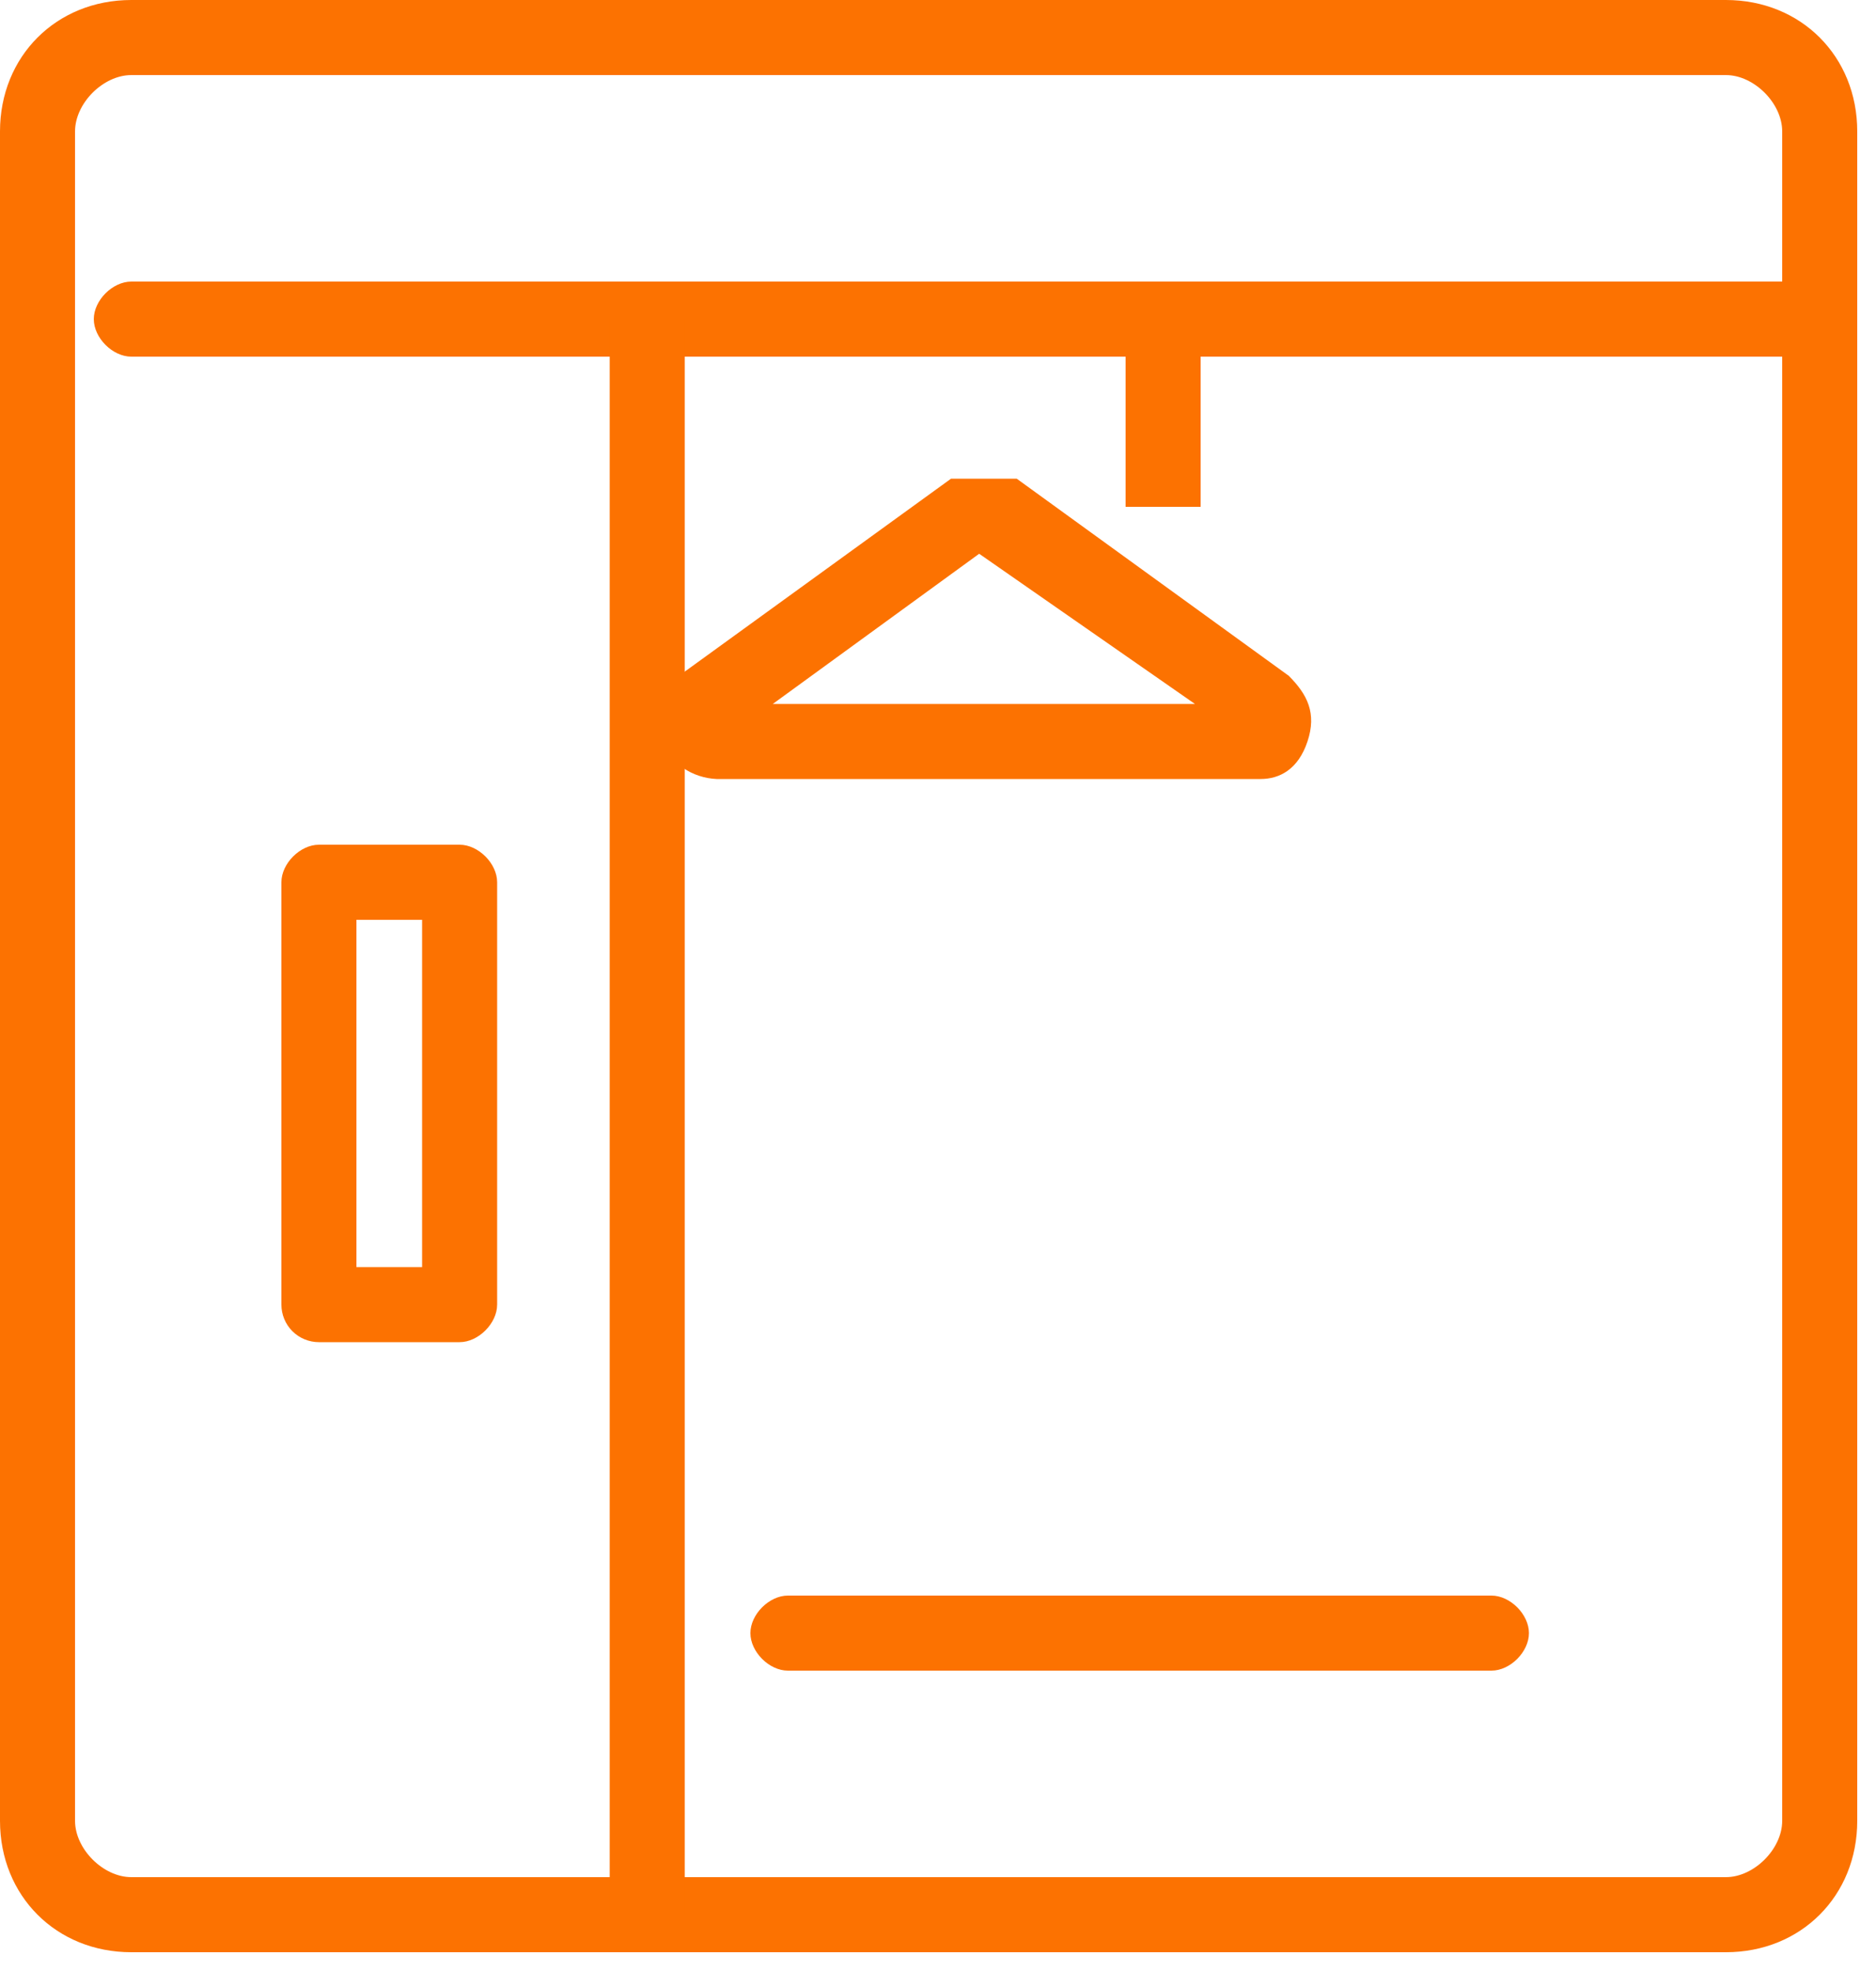 <svg width="20" height="21" viewBox="0 0 20 21" fill="none" xmlns="http://www.w3.org/2000/svg">
<path d="M18.4 20.8H1.4C0.6 20.8 0 20.2 0 19.4V1.4C0 0.6 0.6 0 1.4 0H18.4C19.2 0 19.8 0.6 19.8 1.4V19.4C19.8 20.2 19.2 20.8 18.4 20.8ZM1.4 0.8C1.1 0.8 0.8 1.1 0.8 1.4V19.4C0.8 19.7 1.1 20 1.4 20H18.4C18.7 20 19 19.7 19 19.4V1.4C19 1.1 18.7 0.8 18.4 0.8H1.4Z" fill="#FC7201"/>
<path d="M19.4 3.8H1.4C1.2 3.8 1 3.6 1 3.4C1 3.2 1.2 3 1.4 3H19.4C19.6 3 19.8 3.2 19.8 3.4C19.8 3.6 19.6 3.8 19.4 3.8Z" fill="#FC7201"/>
<path d="M7.3 3.4H6.5V20.4H7.3V3.4ZM4.9 14.3H3.4C3.294 14.3 3.192 14.258 3.117 14.183C3.042 14.108 3 14.006 3 13.9V9.4C3 9.2 3.2 9 3.4 9H4.9C5.1 9 5.3 9.2 5.3 9.4V13.9C5.3 14.1 5.1 14.3 4.9 14.3ZM3.8 13.5H4.5V9.8H3.8V13.5ZM15.9 17.8H8.4C8.2 17.8 8 17.6 8 17.4C8 17.2 8.2 17 8.4 17H15.9C16.1 17 16.3 17.2 16.3 17.4C16.3 17.6 16.1 17.8 15.9 17.8ZM12.8 3.4H12V5.4H12.8V3.4Z" fill="#FC7201"/>
<path d="M13.439 8.3H7.639C7.512 8.294 7.389 8.254 7.284 8.183C7.178 8.113 7.094 8.015 7.039 7.9C6.939 7.7 7.039 7.4 7.239 7.2L10.139 5.1H10.839L13.739 7.2C13.939 7.4 14.039 7.6 13.939 7.9C13.839 8.2 13.639 8.3 13.439 8.3ZM8.239 7.5H12.739L10.439 5.9L8.239 7.5Z" fill="#FC7201"/>
</svg>
